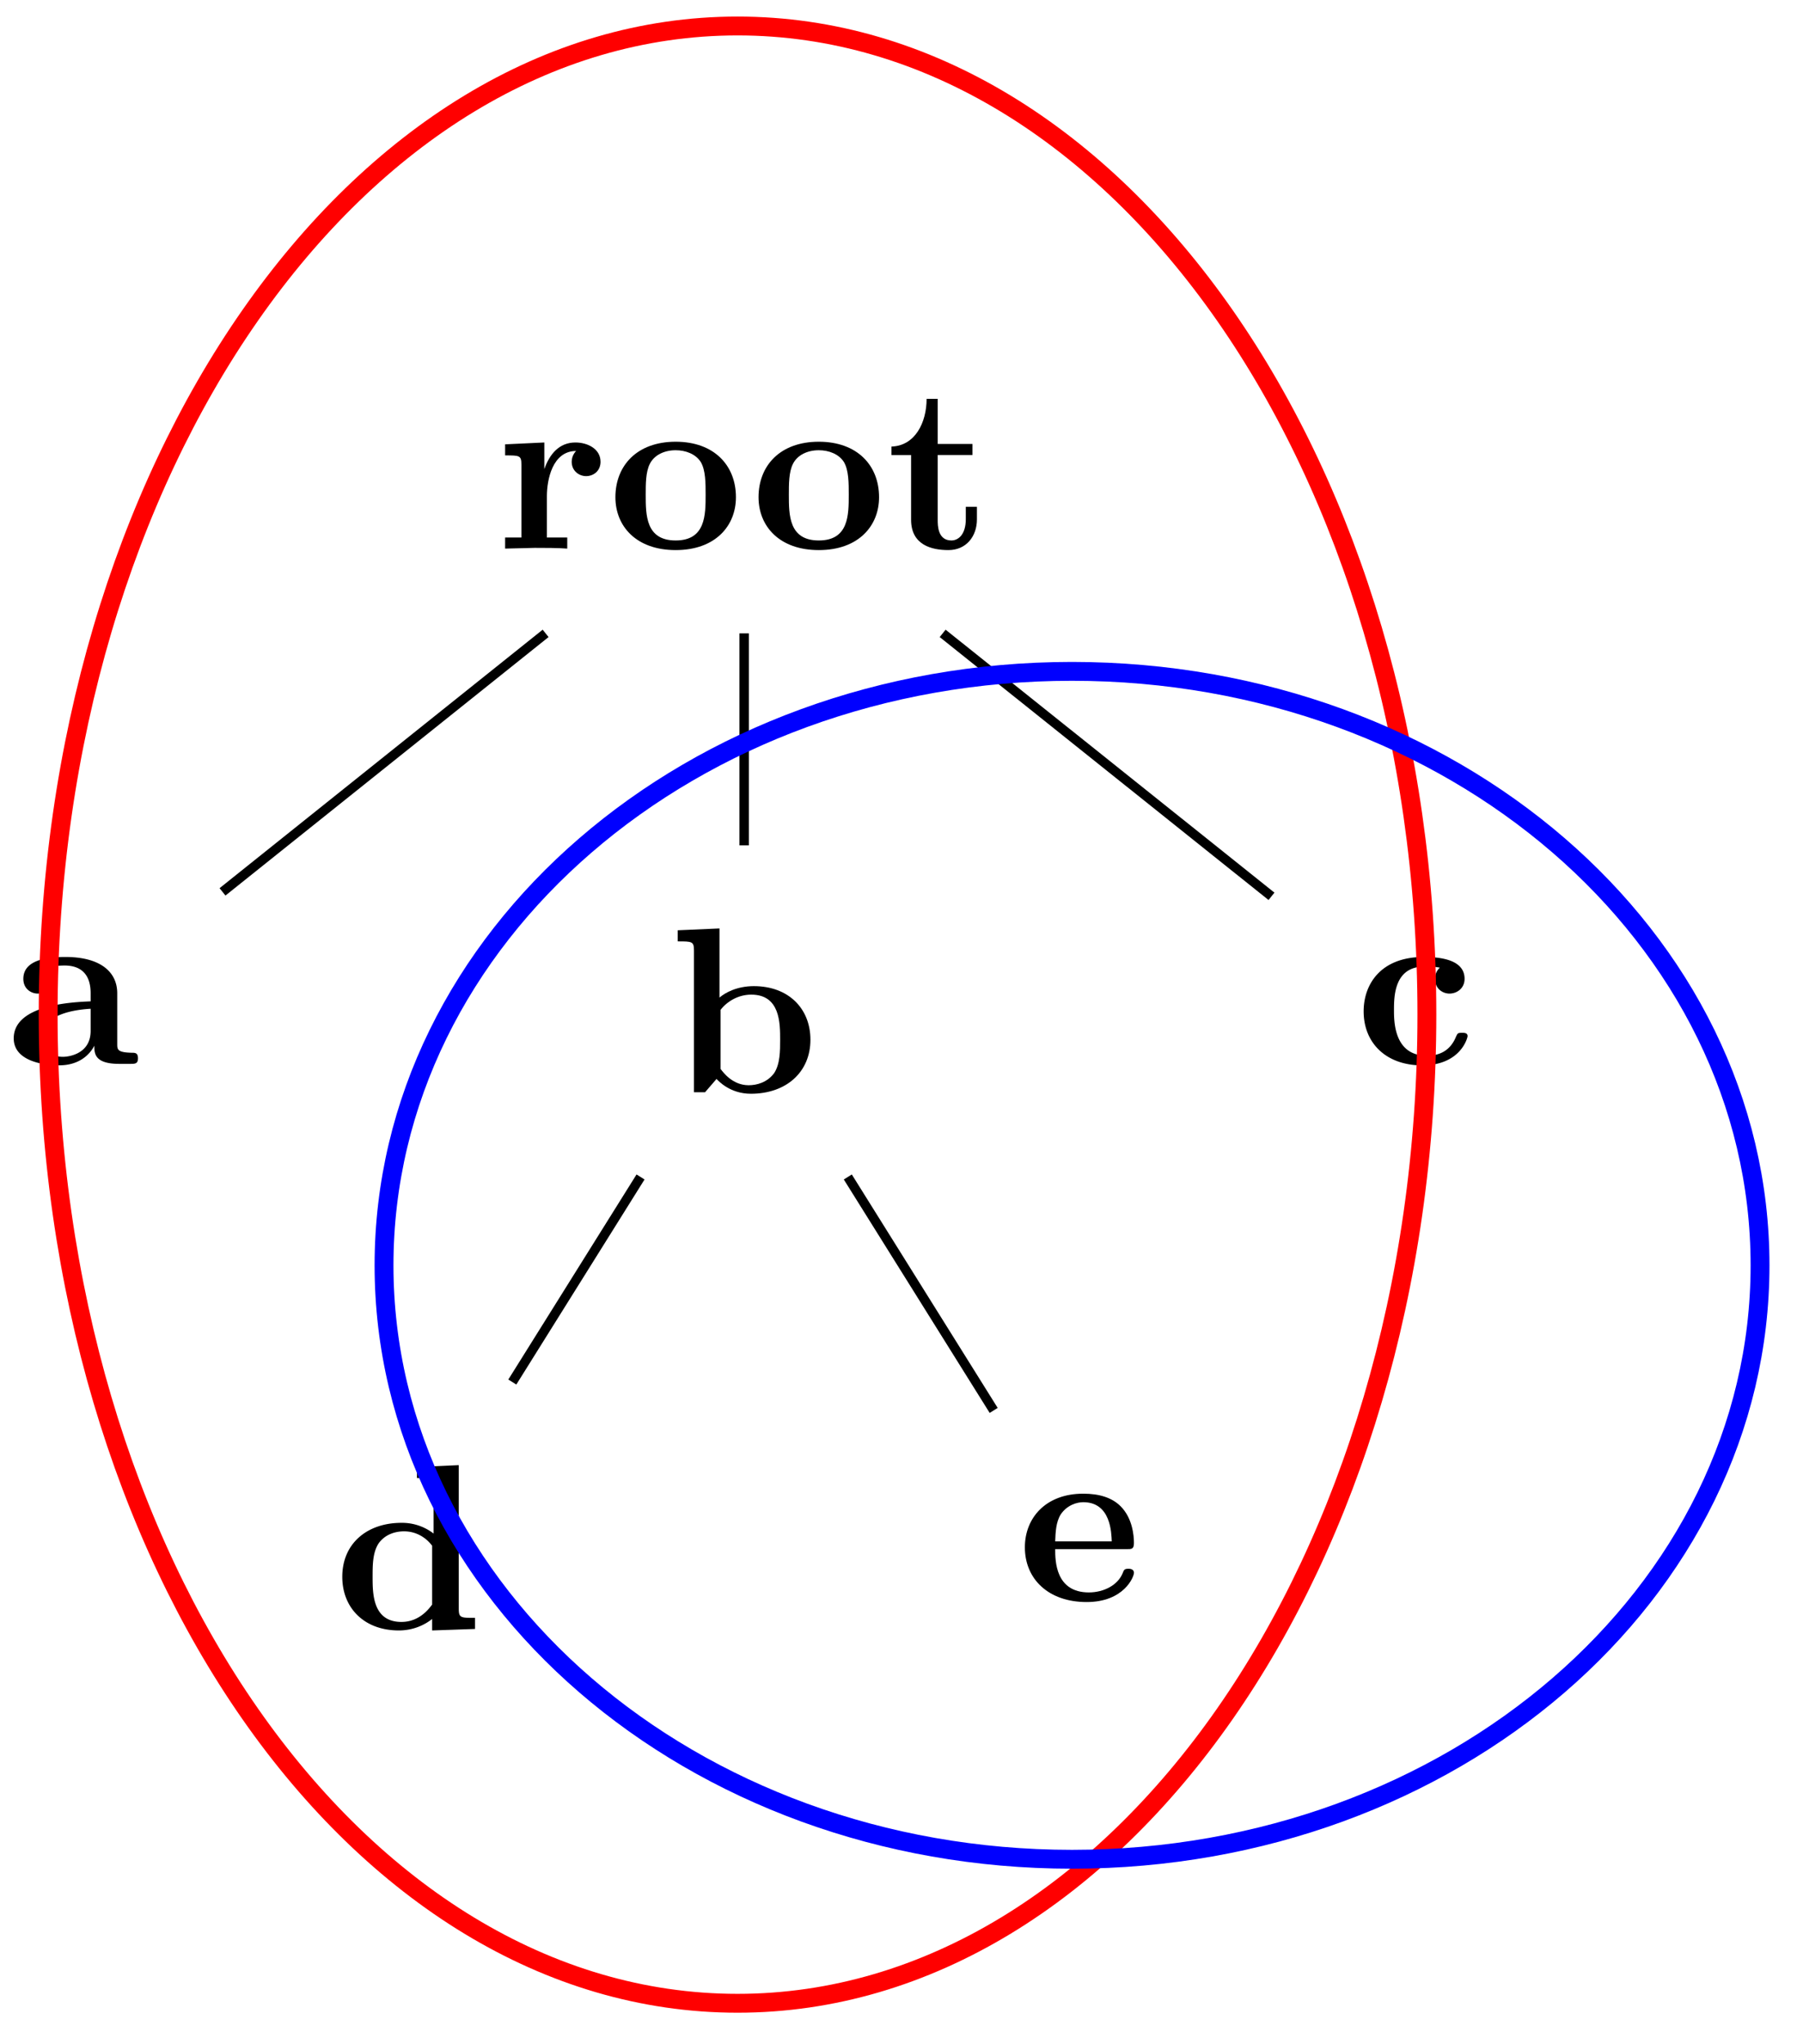 <svg xmlns="http://www.w3.org/2000/svg" xmlns:xlink="http://www.w3.org/1999/xlink" width="76.186" height="86.366"><defs><path id="a" d="M4.406-3.672c0-.531-.531-.812-1.062-.812-.688 0-1.094.5-1.313 1.125v-1.125l-1.656.078v.468c.61 0 .688 0 .688.391v3.078H.375V0l1.25-.031C2-.031 2.641-.031 3 0v-.469h-.86v-1.75c0-.687.235-1.906 1.235-1.906 0 0-.187.172-.187.453 0 .406.328.61.609.61.297 0 .61-.204.61-.61m0 0"/><path id="b" d="M5.406-2.172c0-1.344-.922-2.344-2.547-2.344C1.22-4.516.313-3.5.313-2.172c0 1.235.89 2.235 2.546 2.235 1.672 0 2.547-1.016 2.547-2.235m-1.281-.11c0 .86 0 1.938-1.266 1.938-1.265 0-1.265-1.078-1.265-1.937 0-.453 0-.953.172-1.297.187-.375.609-.578 1.093-.578.422 0 .844.156 1.063.5.203.344.203.89.203 1.375m0 0"/><path id="c" d="M3.813-1.234v-.532h-.47v.516c0 .672-.327.906-.609.906-.578 0-.578-.64-.578-.86v-2.75h1.469v-.468H2.156v-1.906h-.469c0 1-.484 1.984-1.484 2.016v.359h.828v2.734c0 1.063.86 1.282 1.578 1.282.75 0 1.204-.579 1.204-1.297m0 0"/><path id="d" d="M5.516-.234c0-.235-.125-.235-.266-.235-.61-.015-.61-.14-.61-.375v-2.14c0-.891-.702-1.532-2.187-1.532-.562 0-1.781.047-1.781.922 0 .438.344.625.61.625.312 0 .624-.219.624-.625 0-.297-.187-.469-.218-.5a5 5 0 0 1 .718-.062c.75 0 1.11.422 1.11 1.172v.343c-.72.032-3.25.125-3.25 1.563C.266-.125 1.5.062 2.188.062c.796 0 1.265-.406 1.484-.828 0 .313 0 .766 1.047.766h.468c.204 0 .329 0 .329-.234m-2-1.157c0 .97-.922 1.094-1.172 1.094-.516 0-.906-.344-.906-.797 0-1.062 1.578-1.203 2.078-1.234Zm0 0"/><path id="e" d="M5.984-2.219c0-1.328-.937-2.265-2.39-2.265-.719 0-1.219.28-1.453.484v-2.922l-1.766.078v.469c.61 0 .688 0 .688.39V0h.468c.157-.187.328-.375.485-.562.078.078.562.625 1.453.625 1.484 0 2.515-.907 2.515-2.282m-1.28 0c0 .469 0 1.016-.25 1.406-.298.407-.75.516-1.079.516-.687 0-1.078-.547-1.187-.687v-2.5c.28-.36.75-.641 1.296-.641 1.22 0 1.22 1.203 1.22 1.906m0 0"/><path id="f" d="M5.984 0v-.469c-.609 0-.687 0-.687-.39v-6.063l-1.766.078v.469c.625 0 .703 0 .703.39v1.954a2.18 2.18 0 0 0-1.359-.453c-1.453 0-2.5.875-2.5 2.28 0 1.313.922 2.267 2.39 2.267.61 0 1.094-.235 1.407-.485v.485ZM4.172-1.031c-.14.187-.547.734-1.297.734-1.219 0-1.219-1.203-1.219-1.906 0-.485 0-1.016.25-1.406.297-.422.766-.516 1.078-.516.563 0 .97.313 1.188.61Zm0 0"/><path id="g" d="M4.922-1.172c0-.172-.188-.172-.234-.172-.172 0-.188.047-.25.203-.204.485-.782.797-1.422.797-1.407 0-1.422-1.328-1.422-1.828h3.015c.22 0 .313 0 .313-.265 0-.313-.063-1.047-.563-1.547-.359-.36-.89-.532-1.578-.532C1.187-4.516.313-3.484.313-2.25c0 1.344 1 2.313 2.609 2.313 1.578 0 2-1.063 2-1.235M3.984-2.5h-2.39c.015-.39.031-.812.234-1.14.266-.391.672-.516.953-.516 1.172 0 1.188 1.312 1.203 1.656m0 0"/><path id="h" d="M4.766-1.172c0-.14-.141-.14-.235-.14-.187 0-.187.03-.25.156-.25.625-.734.812-1.234.812-1.39 0-1.39-1.453-1.39-1.922 0-.562 0-1.843 1.28-1.843.36 0 .516.015.657.046a.62.62 0 0 0-.203.47c0 .437.343.624.609.624.313 0 .64-.219.64-.625 0-.86-1.156-.922-1.734-.922C1.11-4.516.375-3.375.375-2.219.375-.89 1.313.063 2.844.063c1.625 0 1.922-1.157 1.922-1.235m0 0"/><clipPath id="i"><path d="M0 0h72v86.05H0Zm0 0"/></clipPath><clipPath id="j"><path d="M4 17h71.777v69.05H4Zm0 0"/></clipPath></defs><use xlink:href="#a" x="20.969" y="23.18"/><use xlink:href="#b" x="25.691" y="23.18"/><use xlink:href="#b" x="31.739" y="23.18"/><use xlink:href="#c" x="37.467" y="23.18"/><use xlink:href="#d" x=".314" y="44.951"/><path fill="none" stroke="#000" stroke-miterlimit="10" stroke-width=".399" d="M23.055 26.762 9.402 37.684"/><use xlink:href="#e" x="28.261" y="46.151"/><path fill="none" stroke="#000" stroke-miterlimit="10" stroke-width=".399" d="M31.445 26.762v8.957"/><use xlink:href="#f" x="14.088" y="68.828"/><path fill="none" stroke="#000" stroke-miterlimit="10" stroke-width=".399" d="m27.066 49.73-5.418 8.665"/><use xlink:href="#g" x="42.993" y="67.628"/><path fill="none" stroke="#000" stroke-miterlimit="10" stroke-width=".399" d="m35.824 49.73 6.164 9.864"/><use xlink:href="#h" x="57.246" y="44.951"/><path fill="none" stroke="#000" stroke-miterlimit="10" stroke-width=".399" d="m39.832 26.762 13.895 11.11"/><g clip-path="url(#i)"><path fill="none" stroke="red" stroke-miterlimit="10" stroke-width=".797" d="M60.293 42.871c0-23.07-13.04-41.773-29.129-41.773C15.078 1.098 2.035 19.8 2.035 42.87s13.043 41.774 29.13 41.774c16.089 0 29.128-18.704 29.128-41.774Zm0 0"/></g><g clip-path="url(#j)"><path fill="none" stroke="#00F" stroke-miterlimit="10" stroke-width=".797" d="M74.371 53.465c0-13.863-13.016-25.098-29.074-25.098-16.055 0-29.07 11.235-29.07 25.098 0 13.86 13.015 25.094 29.07 25.094 16.058 0 29.074-11.235 29.074-25.094Zm0 0"/></g></svg>
